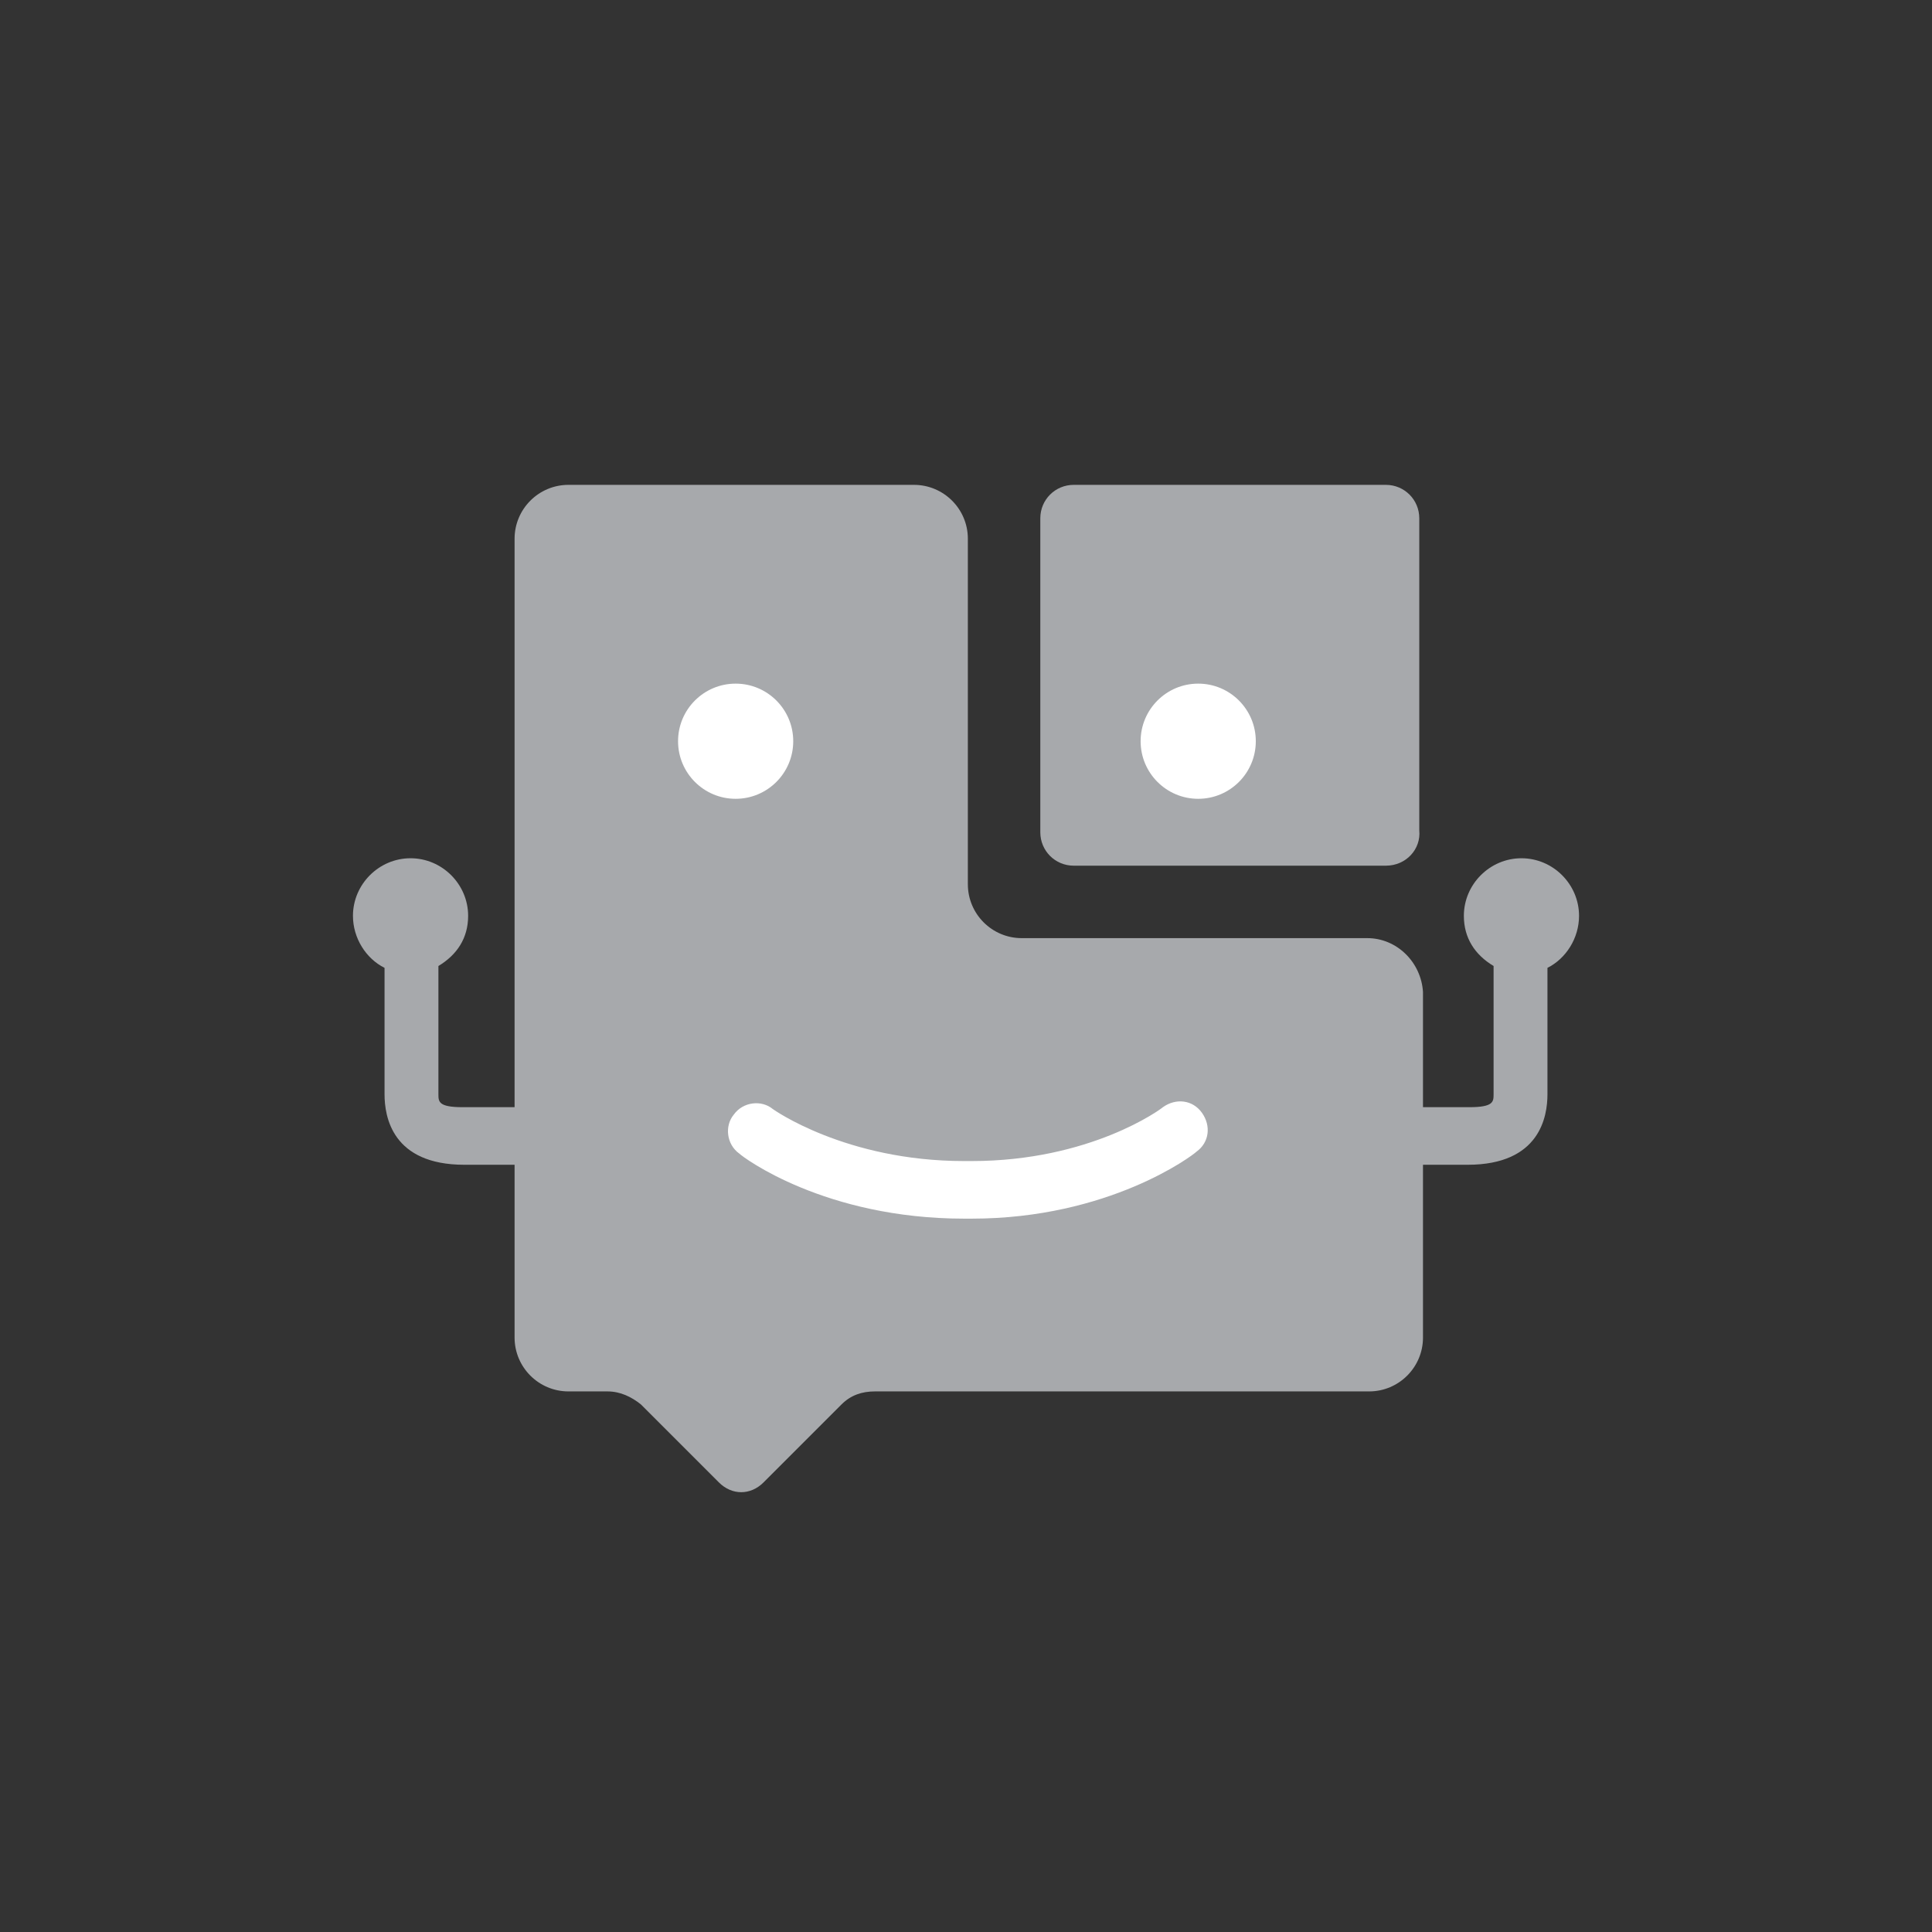 <?xml version="1.0" encoding="utf-8"?>
<!-- Generator: Adobe Illustrator 25.4.1, SVG Export Plug-In . SVG Version: 6.00 Build 0)  -->
<svg version="1.1" id="Livello_1" xmlns="http://www.w3.org/2000/svg" xmlns:xlink="http://www.w3.org/1999/xlink" x="0px" y="0px"
	 viewBox="0 0 104 104" style="enable-background:new 0 0 104 104;" xml:space="preserve">
<rect x="0" y="0" width="104" height="104" fill="#333333" stroke="none"/>
<style type="text/css">
	.st0{display:none;}
	.st1{display:inline;fill:#A7A9AC;}
	.st2{display:inline;fill:none;}
	.st3{fill:#A7A9AC;}
	.st4{fill:#FFFFFF;}
</style>
<g id="Livello_1_00000059988110790887234870000009038845502303207299_" class="st0">
	<circle class="st1" cx="41.6" cy="41.9" r="3"/>
	<circle class="st1" cx="61.9" cy="41.9" r="3"/>
	<path class="st1" d="M61.5,87.5H42.4c1.1,4.1,4.8,7,9,7.2h1.1C56.7,94.5,60.4,91.6,61.5,87.5z"/>
	<path class="st1" d="M55.9,13.2c-0.1-2.2-1.8-3.9-4-3.9c-2.2,0-3.9,1.7-3.9,3.9c0,0,0,0,0,0c0,1.4,0.7,2.7,1.9,3.5v4.4h4v-4.4
		C55.1,16,55.9,14.6,55.9,13.2z"/>
	<path class="st1" d="M81.8,77.9V59.2c-0.1-3.3-2.7-5.9-6-5.9h-0.1v-7.4l0,0c-0.9-13.1-12.2-23.1-25.3-22.2
		C38.5,24.5,29,34,28.2,45.9l0,0v7.4c-3.3,0-5.9,2.6-6,5.9v18.7c-1.4,0.8-2.2,2.5-1.9,4.1c0.3,1.7,1.7,3.1,3.4,3.3
		c2.3,0.2,4.3-1.4,4.5-3.7c0-0.1,0-0.2,0-0.3c0-1.4-0.8-2.7-2-3.4V66H27c0.6,0,1.1,0.5,1.2,1.1v5.3c0,7.4,5.9,13.3,13.3,13.4h20.8
		c7.4,0,13.4-6,13.4-13.4l0,0v-5.3c0-0.6,0.5-1.1,1.1-1.1c0,0,0,0,0,0h1v11.9c-1.4,0.8-2.2,2.5-1.9,4.1c0.3,1.7,1.7,3.1,3.4,3.3
		c2.3,0.2,4.3-1.4,4.5-3.7c0-0.1,0-0.2,0-0.3C83.8,79.9,83,78.6,81.8,77.9z M56.6,62c-1.1,0-2-0.9-2-2s0.9-2,2-2s2,0.9,2,2
		S57.7,62,56.6,62z M61.5,62c-1.1,0-2-0.9-2-2s0.9-2,2-2s2,0.9,2,2S62.6,62,61.5,62z M39.9,49c-2.3,0-4.1-1.8-4.1-4.1v-1.1
		c0-7.6,6.2-13.8,13.8-13.9h4.6C61.9,30,68,36.1,68.1,43.8v1.1c-0.1,2.2-1.9,4-4.1,4.1H39.9z M66.3,62c-1.1,0-2-0.9-2-2s0.9-2,2-2
		s2,0.9,2,2S67.4,62,66.3,62z"/>
	<rect class="st2" width="104" height="104"/>
</g>
<g>
	<path class="st3" d="M73.6,50.5H55c-1.6,0-2.9-1.3-2.9-2.9V29c0-1.6-1.3-2.9-2.9-2.9H30.6c-1.6,0-2.9,1.3-2.9,2.9v21.5V72
		c0,1.6,1.3,2.9,2.9,2.9h-1.3h3.4c0.7,0,1.3,0.3,1.8,0.7l2.2,2.2l2,2c0.7,0.7,1.7,0.7,2.4,0l2-2l2.2-2.2c0.5-0.5,1.1-0.7,1.8-0.7
		h26.6c1.6,0,2.9-1.3,2.9-2.9V53.4C76.5,51.8,75.2,50.5,73.6,50.5z"/>
	<path class="st3" d="M74.6,46.6H57.8c-1,0-1.8-0.8-1.8-1.8V27.9c0-1,0.8-1.8,1.8-1.8h16.8c1,0,1.8,0.8,1.8,1.8v16.8
		C76.5,45.7,75.7,46.6,74.6,46.6z"/>
</g>
<g>
	<circle class="st4" cx="39.6" cy="39.9" r="3.1"/>
	<circle class="st4" cx="64.5" cy="39.9" r="3.1"/>
</g>
<g>
	<path class="st3" d="M76,62.7h3c3.9,0,4.3-2.6,4.3-3.8v-6.8c1-0.5,1.7-1.6,1.7-2.8c0-1.7-1.4-3.1-3.1-3.1c-1.7,0-3.1,1.4-3.1,3.1
		c0,1.2,0.6,2.1,1.6,2.7v6.9c0,0.4,0,0.7-1.3,0.7h-3c-0.8,0-1.5,0.7-1.5,1.5S75.2,62.7,76,62.7z"/>
	<path class="st3" d="M28,62.7h-3c-3.9,0-4.3-2.6-4.3-3.8v-6.8c-1-0.5-1.7-1.6-1.7-2.8c0-1.7,1.4-3.1,3.1-3.1c1.7,0,3.1,1.4,3.1,3.1
		c0,1.2-0.6,2.1-1.6,2.7v6.9c0,0.4,0,0.7,1.3,0.7h3c0.8,0,1.5,0.7,1.5,1.5S28.9,62.7,28,62.7z"/>
</g>
<path class="st4" d="M52.3,65.6h-0.4c-7.5,0-11.9-3.3-12.1-3.5c-0.7-0.5-0.8-1.5-0.3-2.1c0.5-0.7,1.5-0.8,2.1-0.3
	c0,0,3.9,2.8,10.3,2.8h0.4c6.4,0,10.2-2.8,10.3-2.9c0.7-0.5,1.6-0.4,2.1,0.3c0.5,0.7,0.4,1.6-0.3,2.1C64.2,62.2,59.7,65.6,52.3,65.6
	z"/>
</svg>

